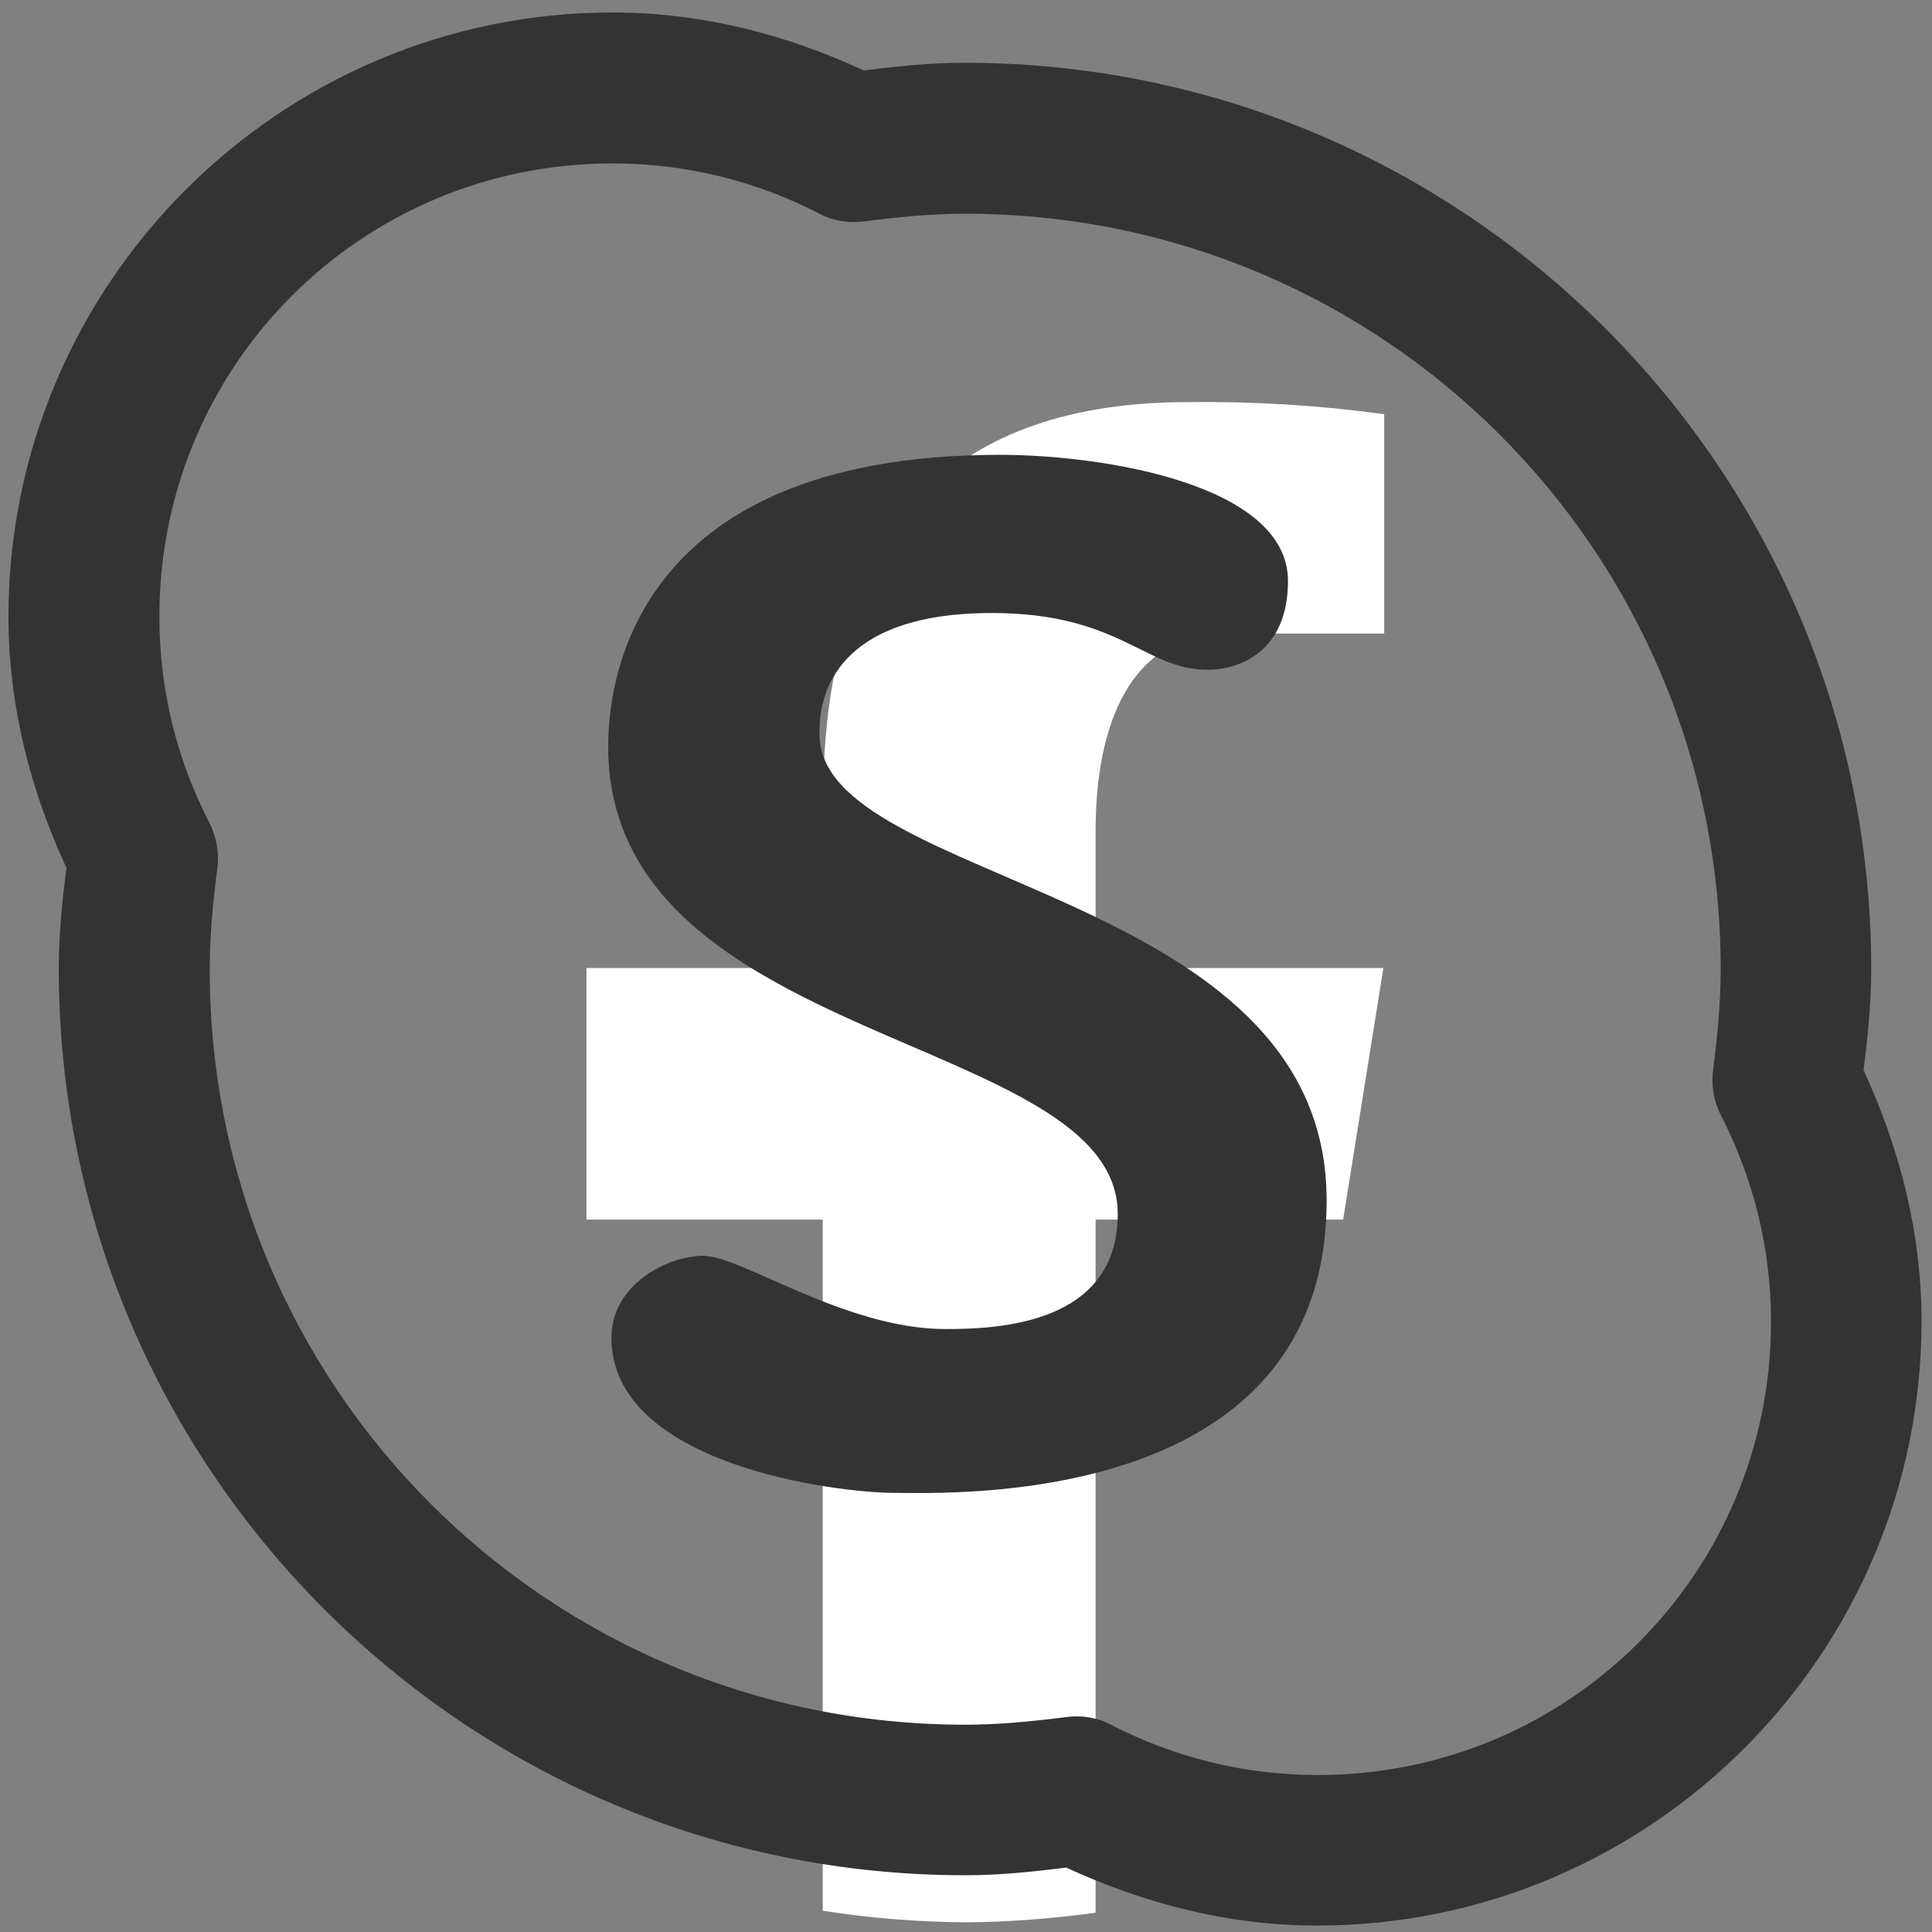 <?xml version="1.0" encoding="utf-8"?>
<!-- Generator: Adobe Illustrator 23.1.0, SVG Export Plug-In . SVG Version: 6.00 Build 0)  -->
<svg version="1.1" id="Layer_1" xmlns="http://www.w3.org/2000/svg" xmlns:xlink="http://www.w3.org/1999/xlink" x="0px" y="0px"
	 viewBox="0 0 48 48" style="enable-background:new 0 0 48 48;" xml:space="preserve">
<rect x="0" y="0" width="48" height="48" fill="#808080" stroke="none"/>
<style type="text/css">
	.st0{fill:#FFFFFF;}
	.st1{fill:#333333;}
</style>
<title>Untitled-1</title>
<path class="st0" d="M27.22,30.3h6.15l1-6.25h-7.15v-3.41c0-2.6,0.84-4.9,3.27-4.9h3.9v-5.45c-1.61-0.22-3.24-0.32-4.87-0.3
	c-5.72,0-9.07,3-9.07,9.91v4.15h-5.88v6.25h5.87v17.17c1.18,0.19,2.37,0.28,3.56,0.29c1.08-0.01,2.15-0.09,3.22-0.24L27.22,30.3z"/>
<g>
	<path class="st1" d="M-54.72-8.24c-7.98,0-14.49,6.51-14.49,14.49v18.9c0,7.98,6.51,14.49,14.49,14.49h18.9
		c7.98,0,14.49-6.51,14.49-14.49V6.26c0-7.98-6.51-14.49-14.49-14.49H-54.72z M-54.72-4.46h18.9c5.94,0,10.71,4.77,10.71,10.71v18.9
		c0,5.94-4.77,10.71-10.71,10.71h-18.9c-5.94,0-10.71-4.77-10.71-10.71V6.26C-65.43,0.32-60.65-4.46-54.72-4.46z M-32.66,0.59
		c-1.39,0-2.52,1.13-2.52,2.52s1.13,2.52,2.52,2.52c1.39,0,2.52-1.13,2.52-2.52S-31.27,0.59-32.66,0.59z M-45.26,3.11
		c-6.94,0-12.6,5.66-12.6,12.6s5.66,12.6,12.6,12.6s12.6-5.66,12.6-12.6S-38.33,3.11-45.26,3.11z M-45.26,6.89
		c4.89,0,8.82,3.93,8.82,8.82s-3.93,8.82-8.82,8.82s-8.82-3.93-8.82-8.82S-50.16,6.89-45.26,6.89z"/>
</g>
<path class="st1" d="M99.06-14.67c-0.34-0.35-0.85-0.45-1.29-0.24l-0.19,0.09c-0.16,0.07-0.32,0.15-0.47,0.22
	c0.46-0.74,0.83-1.53,1.08-2.34c0.14-0.45-0.01-0.94-0.39-1.23s-0.89-0.32-1.29-0.07c-1.3,0.79-2.54,1.35-3.83,1.75
	c-1.94-1.88-4.59-3.05-7.51-3.05c-5.96,0-10.79,4.83-10.79,10.79c0,0.01,0,0.23,0,0.57L73.26-8.3c-11.04-1.31-14.19-8.73-14.32-9.05
	c-0.21-0.53-0.68-0.92-1.24-1.04c-0.56-0.12-1.14,0.06-1.55,0.46c-0.22,0.23-2.2,2.32-2.2,6.32c0,2.85,1.27,5.16,2.91,6.96
	c-0.77-0.47-1.21-0.85-1.22-0.86c-0.52-0.46-1.27-0.55-1.9-0.24c-0.62,0.32-0.99,0.98-0.92,1.67c0.02,0.24,0.51,4.79,5.76,8.22
	l-0.96,0.17c-0.58,0.11-1.07,0.5-1.28,1.05c-0.21,0.55-0.13,1.17,0.22,1.64c0.12,0.16,2.34,3.04,7.15,4.7
	c-2.57,0.86-6.11,1.66-10.33,1.66c-0.67,0-1.28,0.39-1.55,1c-0.28,0.61-0.17,1.32,0.27,1.83c0.18,0.21,4.62,5.13,16.05,5.13
	c18.98,0,27.83-17.62,27.83-29.53v-0.57c0-0.17-0.02-0.33-0.02-0.5c2.38-2.3,3.27-4.02,3.31-4.1C99.48-13.81,99.4-14.33,99.06-14.67
	z"/>
<path class="st1" d="M15.22,0.31c-8.27,0-15.01,6.74-15.01,15.01c0,2.24,0.56,4.34,1.44,6.24c-0.1,0.81-0.19,1.64-0.19,2.51
	c0,12.42,10.1,22.52,22.52,22.52c0.88,0,1.7-0.09,2.51-0.19c1.91,0.88,4,1.44,6.24,1.44c8.27,0,15.01-6.74,15.01-15.01
	c0-2.24-0.56-4.34-1.44-6.24c0.1-0.81,0.19-1.64,0.19-2.51c0-12.42-10.1-22.52-22.52-22.52c-0.88,0-1.7,0.09-2.51,0.19
	C19.56,0.87,17.46,0.31,15.22,0.31z M15.22,4.06c1.85,0,3.59,0.45,5.14,1.25c0.34,0.18,0.73,0.24,1.11,0.19
	c0.86-0.11,1.69-0.19,2.51-0.19c10.39,0,18.77,8.38,18.77,18.77c0,0.83-0.08,1.66-0.19,2.51c-0.05,0.38,0.02,0.77,0.19,1.11
	c0.8,1.55,1.25,3.28,1.25,5.14c0,6.24-5.02,11.26-11.26,11.26c-1.85,0-3.59-0.45-5.14-1.25c-0.34-0.18-0.73-0.24-1.11-0.19
	c-0.86,0.11-1.69,0.19-2.51,0.19c-10.39,0-18.77-8.38-18.77-18.77c0-0.83,0.08-1.66,0.19-2.51c0.05-0.38-0.02-0.77-0.19-1.11
	c-0.8-1.55-1.25-3.28-1.25-5.14C3.96,9.08,8.98,4.06,15.22,4.06z M24.85,11.3c-9.38,0-9.74,5.95-9.74,7.25
	c0,7.46,12.66,7.12,12.66,11.61c0,2.74-2.96,2.86-4.28,2.86c-2.49,0-5.08-1.82-6.01-1.82c-0.93,0-2.29,0.74-2.29,2.03
	c0,3.18,5.63,3.86,7.03,3.86c1.36,0,10.74,0.41,10.74-7.27c0-7.8-12.6-7.81-12.6-11.58c0-0.38-0.11-3.01,4.28-3.01
	c3.18,0,3.8,1.41,5.36,1.41c0.8,0,2-0.45,2-2.21C31.99,12.02,27.37,11.3,24.85,11.3z"/>
</svg>
